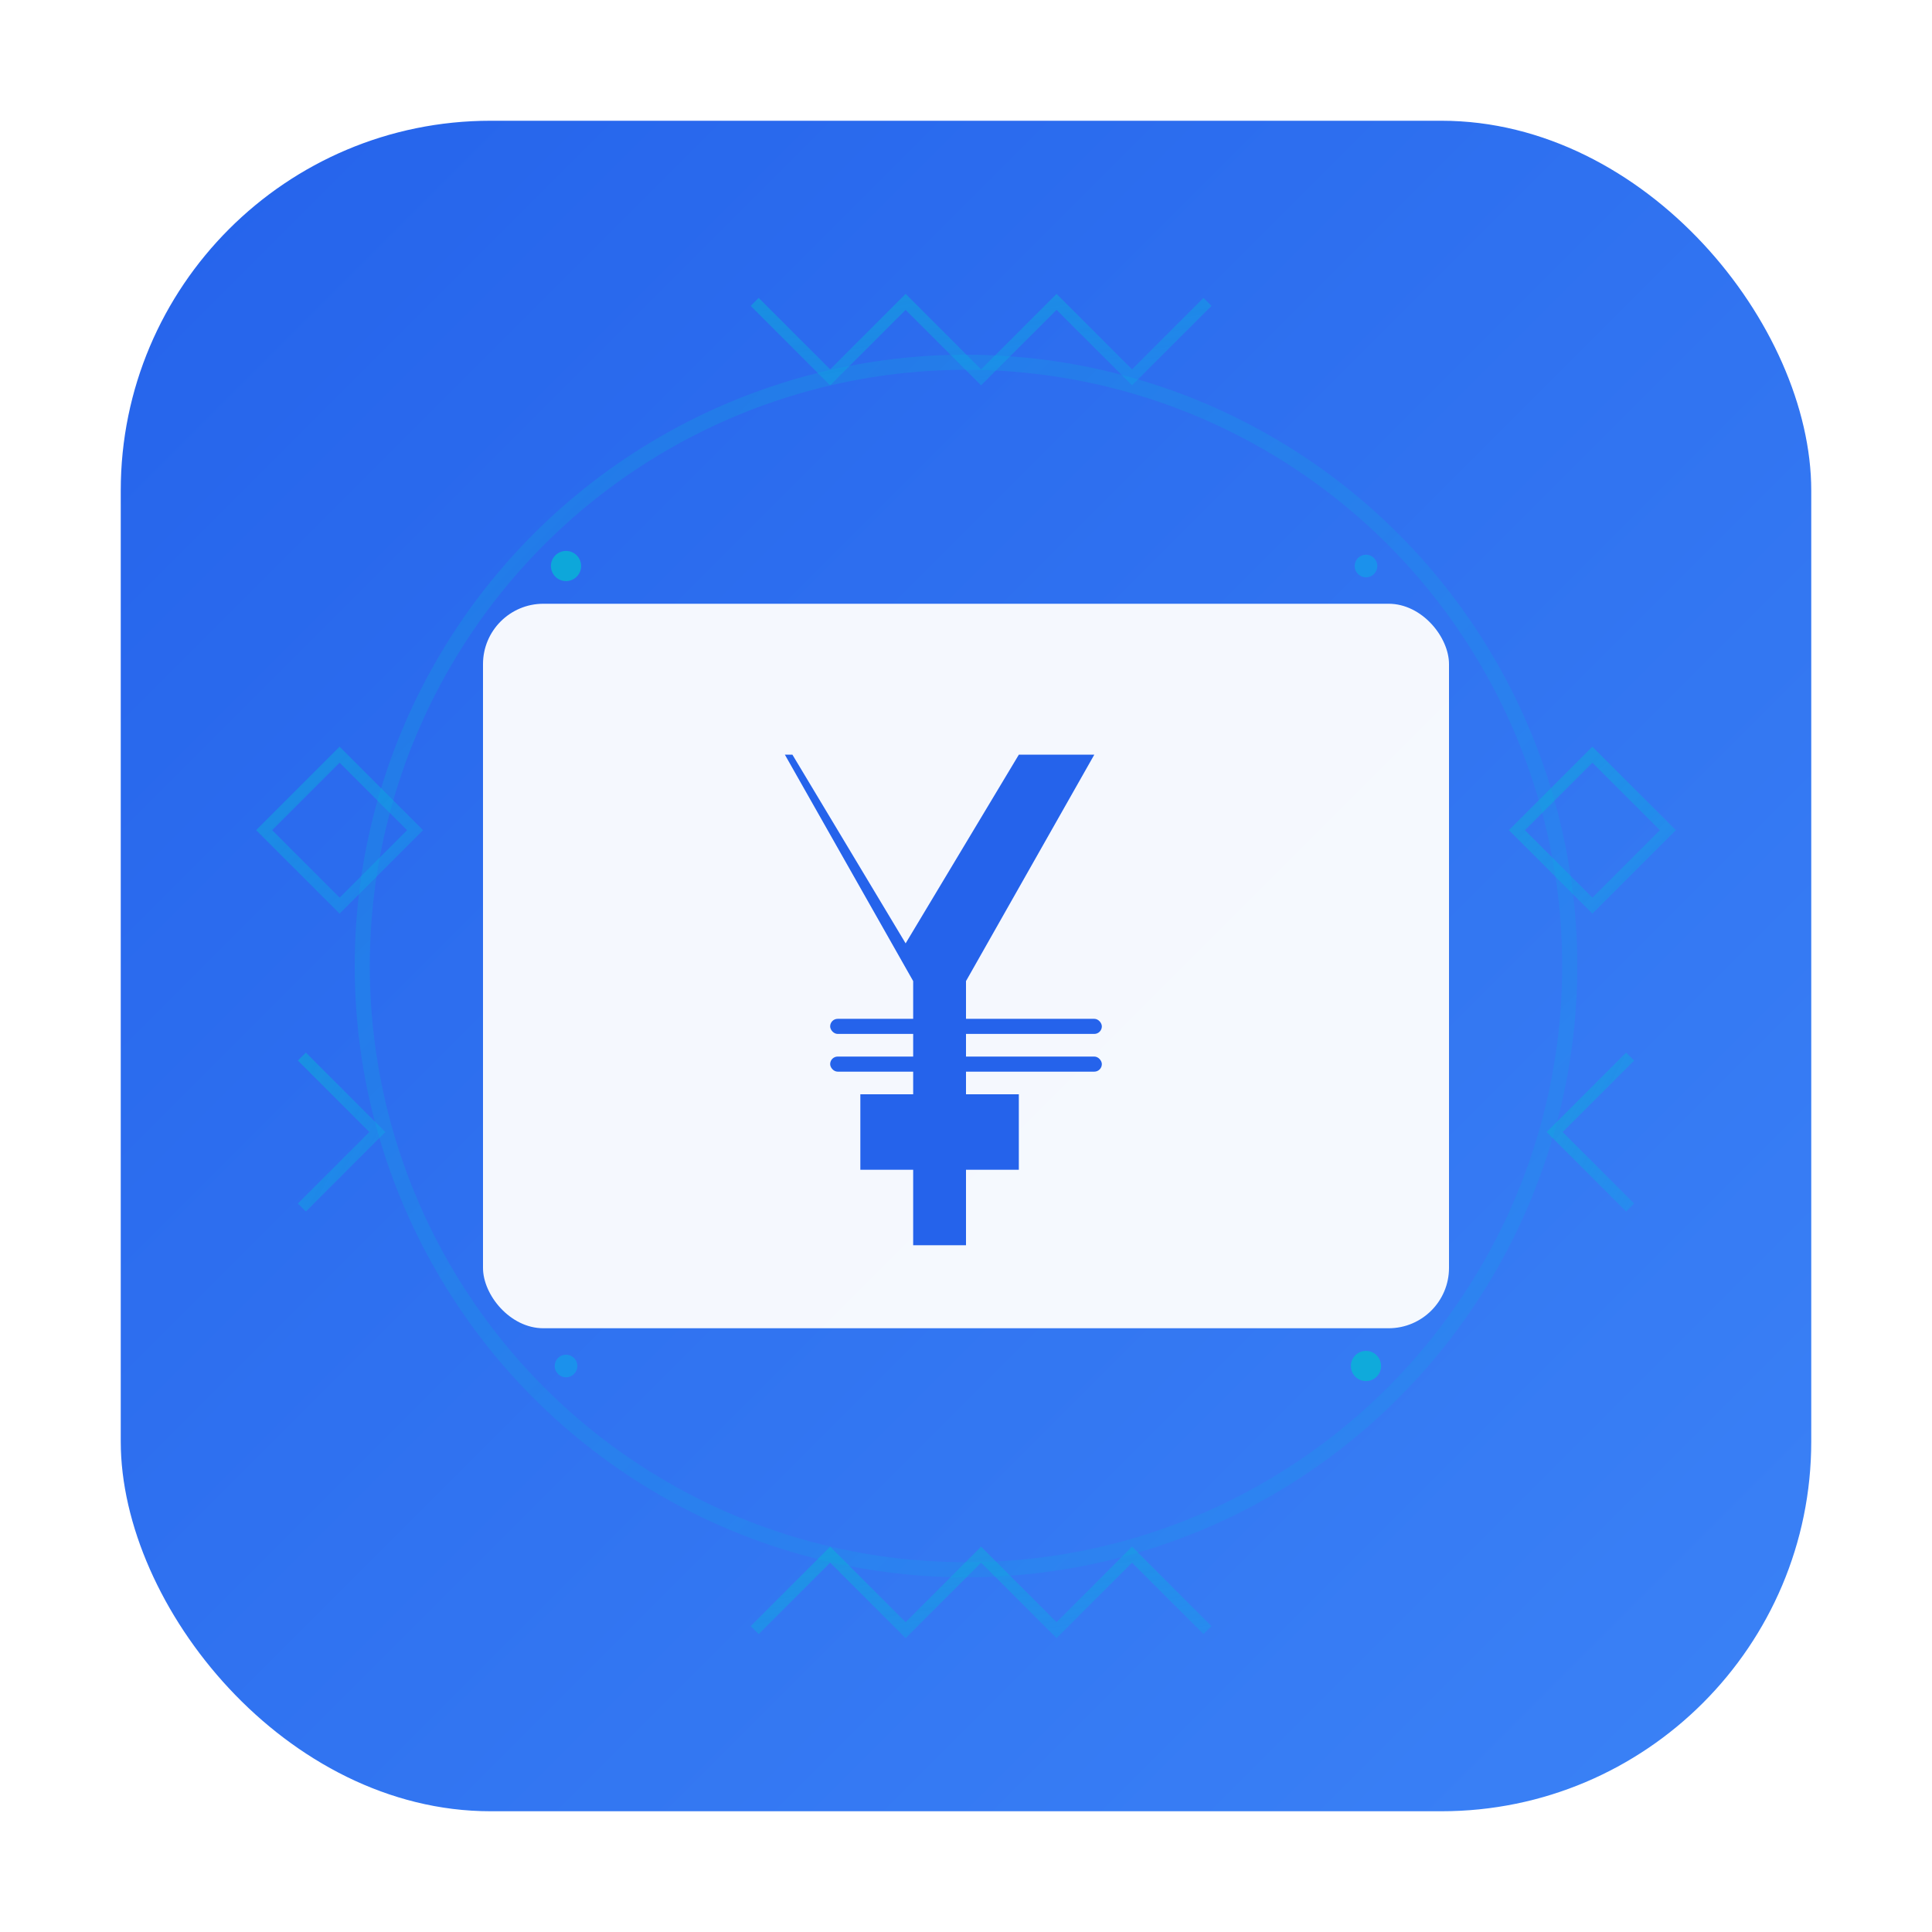 <?xml version="1.0" encoding="UTF-8"?>
<svg width="1024" height="1024" viewBox="0 0 1024 1024" xmlns="http://www.w3.org/2000/svg">
  <defs>
    <!-- 主背景渐变 -->
    <linearGradient id="bgGradient" x1="0%" y1="0%" x2="100%" y2="100%">
      <stop offset="0%" style="stop-color:#2563EB;stop-opacity:1" />
      <stop offset="100%" style="stop-color:#3B82F6;stop-opacity:1" />
    </linearGradient>
    
    <!-- 内部装饰渐变 -->
    <linearGradient id="accentGradient" x1="0%" y1="0%" x2="100%" y2="100%">
      <stop offset="0%" style="stop-color:#06B6D4;stop-opacity:0.8" />
      <stop offset="100%" style="stop-color:#0EA5E9;stop-opacity:0.6" />
    </linearGradient>
    
    <!-- 发光效果 -->
    <filter id="glow">
      <feGaussianBlur stdDeviation="4" result="coloredBlur"/>
      <feMerge> 
        <feMergeNode in="coloredBlur"/>
        <feMergeNode in="SourceGraphic"/>
      </feMerge>
    </filter>
  </defs>
  
  <!-- 主背景圆角矩形 -->
  <rect x="64" y="64" width="896" height="896" rx="196" ry="196" fill="url(#bgGradient)" />
  
  <!-- 外层装饰环 -->
  <circle cx="512" cy="512" r="320" fill="none" stroke="url(#accentGradient)" stroke-width="8" opacity="0.3"/>
  
  <!-- 主体钱包/计算器图标 -->
  <rect x="256" y="320" width="512" height="384" rx="32" ry="32" fill="white" opacity="0.95"/>
  
  <!-- 货币符号 ¥ -->
  <g fill="#2563EB" filter="url(#glow)">
    <!-- Y字母主体 -->
    <path d="M 420 400 L 480 500 L 540 400 L 580 400 L 512 520 L 512 580 L 540 580 L 540 620 L 512 620 L 512 660 L 484 660 L 484 620 L 456 620 L 456 580 L 484 580 L 484 520 L 416 400 Z" />
    <!-- 横线装饰 -->
    <rect x="440" y="540" width="144" height="8" rx="4"/>
    <rect x="440" y="560" width="144" height="8" rx="4"/>
  </g>
  
  <!-- AI智能装饰线条 -->
  <g stroke="url(#accentGradient)" stroke-width="6" fill="none" opacity="0.6">
    <!-- 左侧几何线条 -->
    <path d="M 180 400 L 220 440 L 180 480 L 140 440 Z"/>
    <path d="M 160 560 L 200 600 L 160 640"/>
    
    <!-- 右侧几何线条 -->
    <path d="M 844 400 L 804 440 L 844 480 L 884 440 Z"/>
    <path d="M 864 560 L 824 600 L 864 640"/>
    
    <!-- 顶部装饰 -->
    <path d="M 400 160 L 440 200 L 480 160 L 520 200 L 560 160 L 600 200 L 640 160"/>
    
    <!-- 底部装饰 -->
    <path d="M 400 864 L 440 824 L 480 864 L 520 824 L 560 864 L 600 824 L 640 864"/>
  </g>
  
  <!-- 科技感光点 -->
  <circle cx="300" cy="300" r="8" fill="#06B6D4" opacity="0.8"/>
  <circle cx="724" cy="300" r="6" fill="#0EA5E9" opacity="0.6"/>
  <circle cx="300" cy="724" r="6" fill="#0EA5E9" opacity="0.6"/>
  <circle cx="724" cy="724" r="8" fill="#06B6D4" opacity="0.8"/>
</svg> 